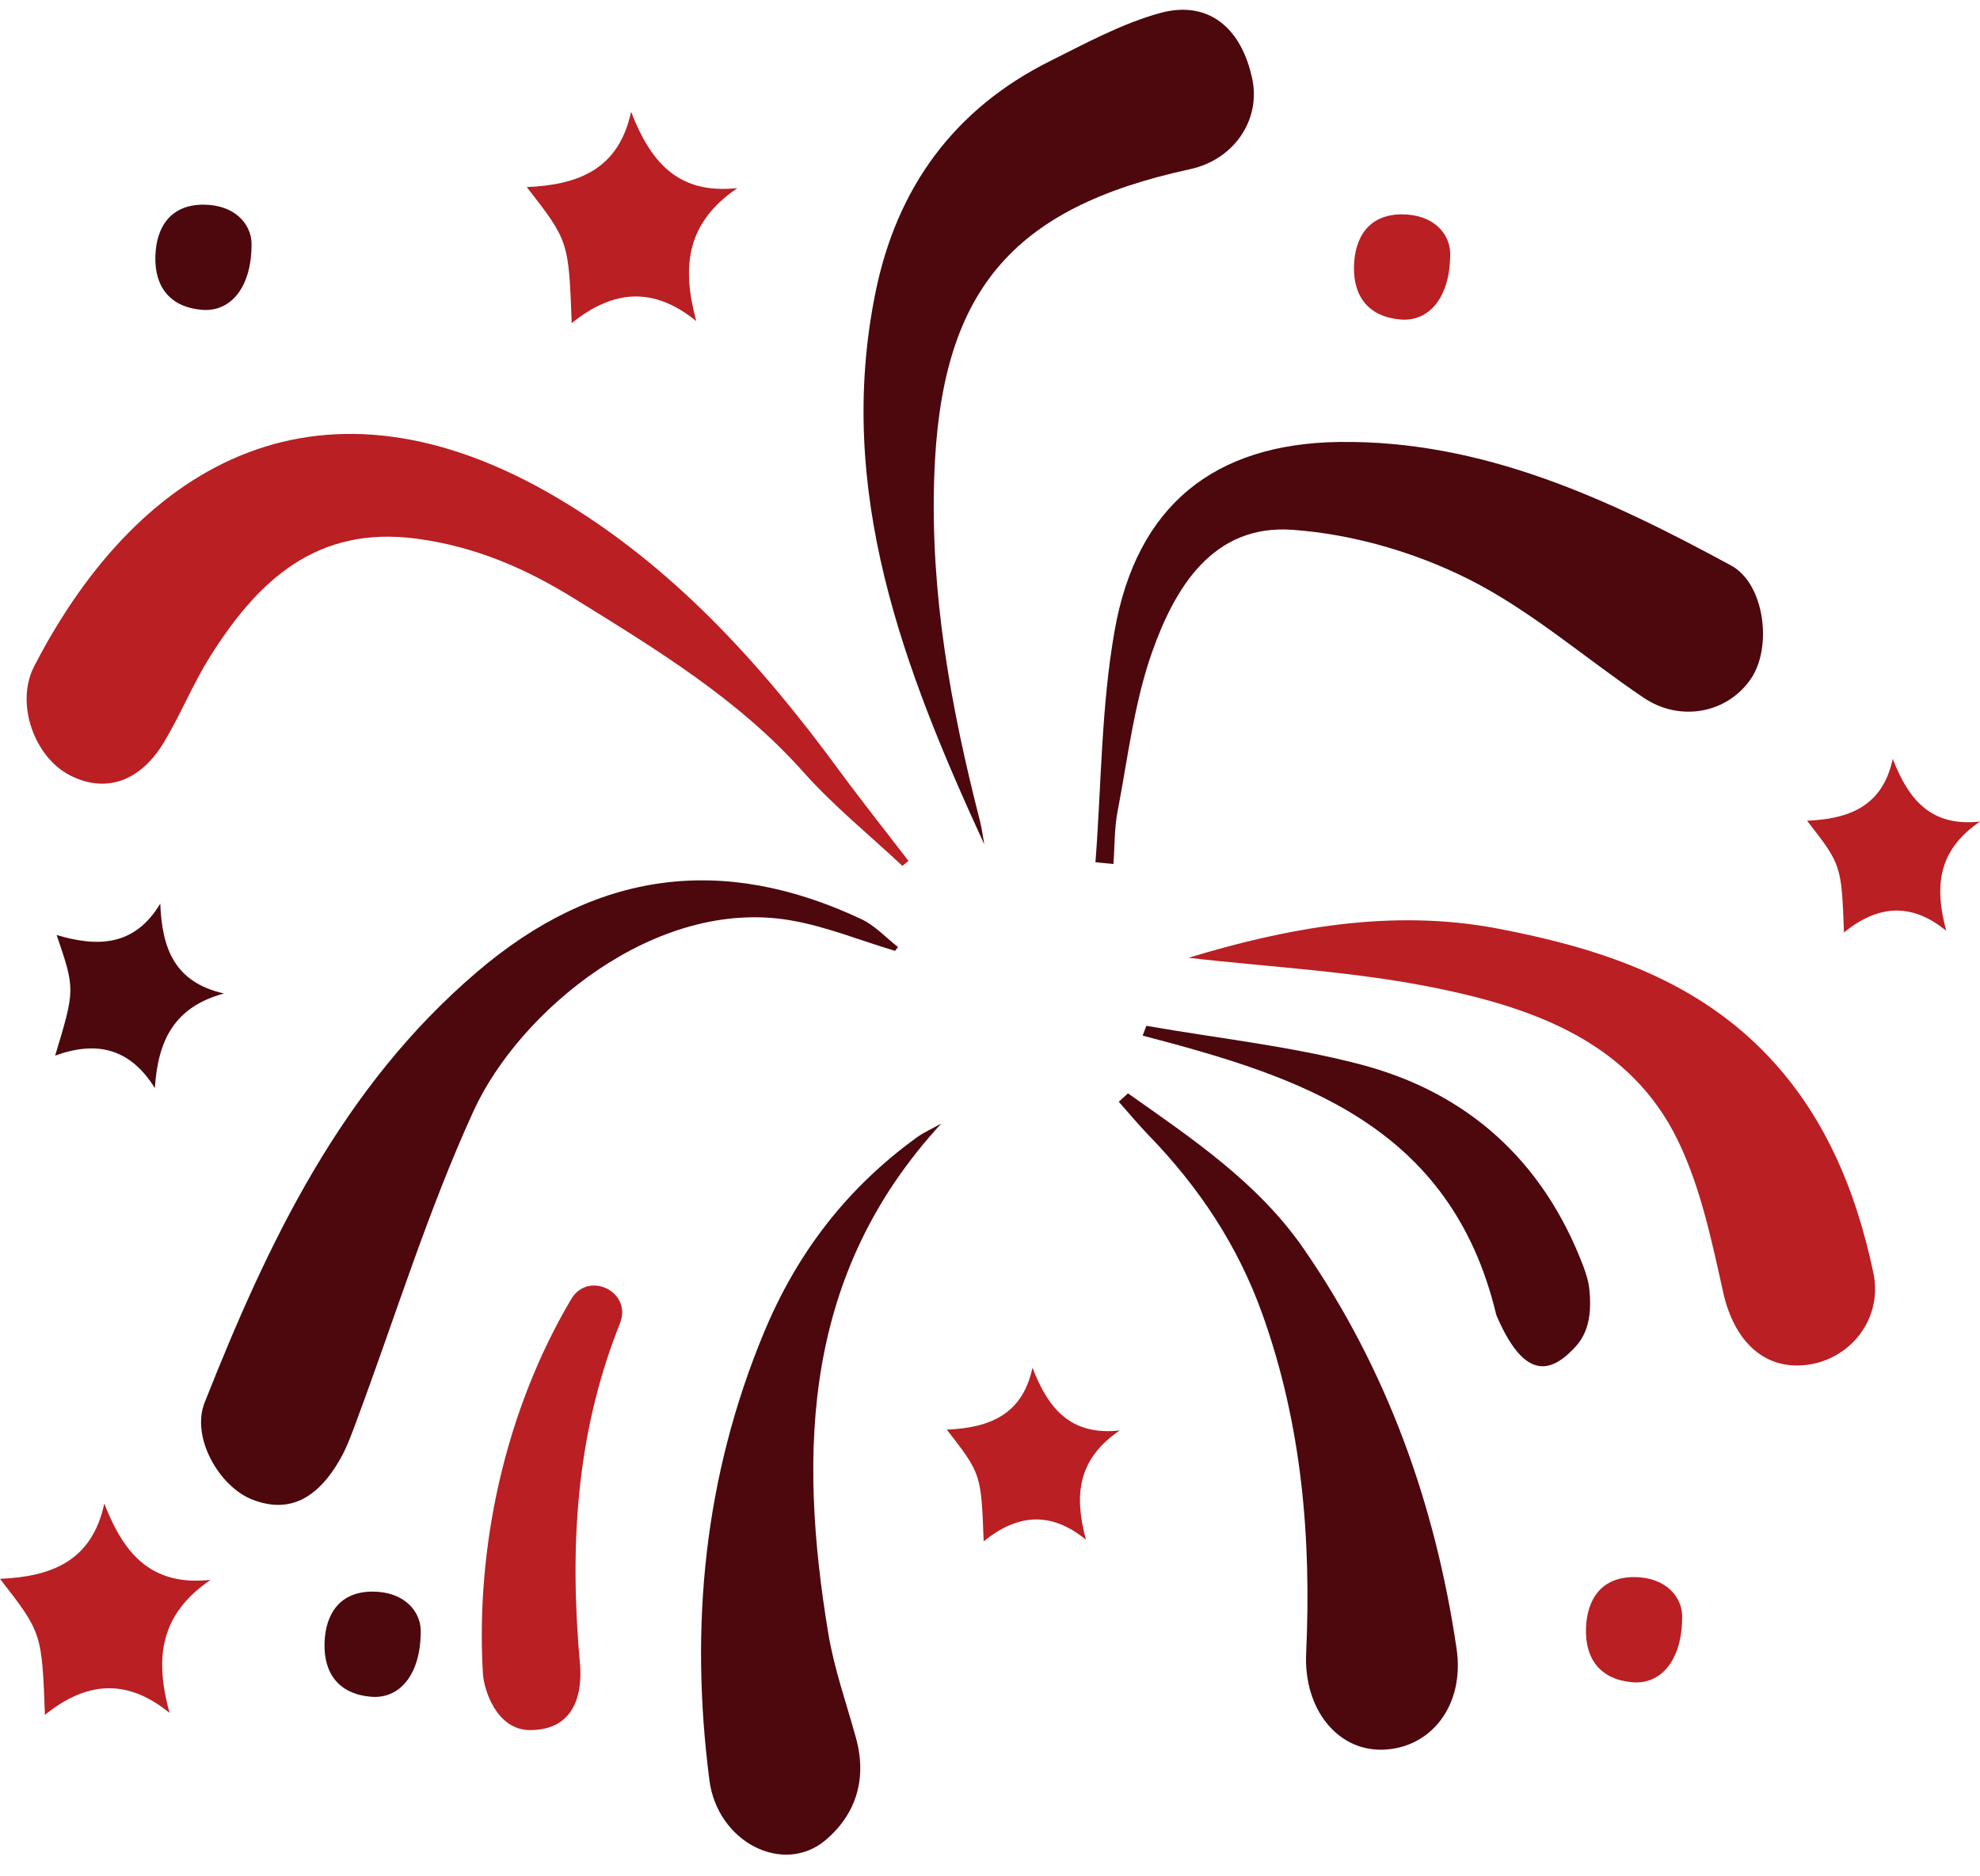 <?xml version="1.0" encoding="UTF-8" standalone="no"?><svg xmlns="http://www.w3.org/2000/svg" xmlns:xlink="http://www.w3.org/1999/xlink" fill="#000000" height="400.8" preserveAspectRatio="xMidYMid meet" version="1" viewBox="38.0 49.5 423.0 400.8" width="423" zoomAndPan="magnify"><g fill="#b91f23" id="change1_1"><path d="M230.79,234.51c-7.07-6.63-14.68-12.78-21.1-19.99c-13.93-15.65-31.4-26.22-48.94-37.09 c-10.61-6.58-21.27-11.14-33.64-12.82c-21.49-2.92-34.09,9-44.27,25.25c-3.64,5.8-6.23,12.25-9.75,18.13 c-5.14,8.59-12.55,11.04-20.13,7.18c-7.61-3.88-11.76-15.37-7.66-23.31c22.83-44.23,61.8-65.61,111.91-35.89 c24.41,14.47,43.24,35.22,59.93,57.96c4.85,6.6,9.95,13.01,14.94,19.51C231.65,233.79,231.22,234.15,230.79,234.51z"/><path d="M291.91,254.14c20.63-6.26,43.19-10.61,66.04-6.24c20.79,3.97,41.1,10.36,56.68,26.11 c13.04,13.19,19.84,29.71,23.59,47.45c2.05,9.71-4.76,18.35-13.97,19.63c-9.27,1.29-15.78-4.97-18.12-15.48 c-2.44-10.96-4.79-22.3-9.61-32.3c-10.05-20.86-30.31-28.24-50.98-32.55C327.59,257.02,309.03,256.14,291.91,254.14z"/><path d="M160.02,327.09c3.68-6.22,13.12-1.56,10.43,5.15c-0.1,0.26-0.21,0.52-0.31,0.78 c-9.12,23.32-10.48,47.05-8.24,72c0.28,3.11,0.71,14.14-10.65,14.14c-7.23,0-9.9-8.72-10.09-12.13 C139.61,380.1,145.82,351.12,160.02,327.09z"/><path d="M82.99,387.06c-10.99,7.48-11.9,16.89-8.78,28.42c-9.3-7.59-17.99-6.55-26.61,0.43 c-0.66-17.56-0.66-17.56-9.6-29.07c10.9-0.46,19.65-3.72,22.28-16.09C64.39,381.35,70.18,388.46,82.99,387.06z"/><path d="M277.21,355.14c-9.02,6.14-9.77,13.87-7.21,23.34c-7.64-6.24-14.78-5.38-21.85,0.35 c-0.54-14.42-0.54-14.42-7.88-23.87c8.95-0.38,16.14-3.06,18.3-13.22C261.94,350.45,266.7,356.29,277.21,355.14z"/><path d="M461,225.04c-9.02,6.14-9.77,13.87-7.21,23.34c-7.64-6.24-14.78-5.38-21.85,0.35 c-0.54-14.42-0.54-14.42-7.88-23.87c8.95-0.38,16.14-3.06,18.3-13.22C445.73,220.35,450.49,226.19,461,225.04z"/><path d="M195.53,89.69c-10.99,7.48-11.9,16.89-8.78,28.42c-9.3-7.59-17.99-6.55-26.61,0.43 c-0.66-17.56-0.66-17.56-9.6-29.07c10.9-0.46,19.65-3.72,22.28-16.09C176.94,83.98,182.73,91.09,195.53,89.69z"/><path d="M347.81,103.43c0.12,9.57-4.5,14.86-10.61,14.34c-6.76-0.57-10.12-4.87-9.94-11.42 c0.18-6.4,3.36-11.06,10.27-11.05C344.3,95.32,347.66,99.46,347.81,103.43z"/><path d="M397.37,394.6c0.12,9.57-4.5,14.86-10.61,14.34c-6.76-0.57-10.12-4.87-9.94-11.42 c0.18-6.4,3.36-11.06,10.27-11.05C393.86,386.49,397.22,390.63,397.37,394.6z"/></g><g fill="#4c080d" id="change2_1"><path d="M229.22,252.67c-7.44-2.22-14.74-5.23-22.34-6.53c-28.92-4.97-57.97,19.46-67.69,40.69 c-9.77,21.33-16.71,43.95-24.92,65.99c-1.04,2.79-2.03,5.65-3.48,8.23c-5.06,9-11.28,11.82-18.88,8.86 c-7.07-2.75-13.14-13.29-10.2-20.72c13.58-34.31,29.2-67.29,58.24-92.06c25.26-21.55,52.37-25.23,82.11-11.22 c2.89,1.36,5.2,3.93,7.79,5.94C229.64,252.12,229.43,252.39,229.22,252.67z"/><path d="M248.28,229.92c-17.23-37.49-31.87-75.49-23.25-117.91c4.56-22.44,16.81-39.27,37.45-49.54 c7.61-3.79,15.25-7.96,23.37-10.19c10.2-2.8,17.39,3.07,19.69,14.15c1.82,8.78-4,17.2-13.26,19.21 c-38.51,8.33-53.39,26.35-54.7,65.84c-0.84,25.05,3.59,49.36,9.78,73.45C247.77,226.56,247.98,228.25,248.28,229.92z"/><path d="M272.03,233.74c1.27-16.54,1.22-33.32,4.11-49.57c4.71-26.53,21.15-39.9,48.03-40.24 c30.62-0.38,57.52,12.22,83.64,26.39c7.21,3.91,8.85,17.45,4.27,24.18c-5.02,7.4-15.11,9.37-22.96,4.07 c-12.56-8.48-24.17-18.73-37.59-25.43c-11.44-5.71-24.7-9.54-37.43-10.44c-16.97-1.2-25.09,12.31-29.99,26.18 c-3.82,10.82-5.15,22.54-7.34,33.91c-0.71,3.69-0.62,7.53-0.9,11.31C274.61,233.98,273.32,233.86,272.03,233.74z"/><path d="M239.09,289.57c-29.39,31.9-30.63,69.56-24.15,108.86c1.25,7.58,3.87,14.94,5.92,22.38 c2.39,8.65,0.1,16.27-6.47,21.84c-8.98,7.61-23.12,0.54-24.84-12.82c-4.22-32.8-1.18-64.75,11.68-95.66 c7.1-17.08,17.78-30.87,32.61-41.63C235.45,291.38,237.33,290.56,239.09,289.57z"/><path d="M278.98,283.11c13.69,9.68,27.76,19.05,37.54,33.21c17.81,25.79,28.12,54.6,32.66,85.45 c1.79,12.15-5.54,21.37-15.93,21.58c-9.61,0.19-16.74-8.76-16.21-20.55c1.13-24.72-0.91-48.9-9.34-72.49 c-5.28-14.76-13.58-27.17-24.32-38.26c-2.22-2.29-4.25-4.76-6.37-7.15C277.66,284.29,278.32,283.7,278.98,283.11z"/><path d="M282.9,268.68c15.24,2.67,30.74,4.33,45.66,8.23c22.96,6,39.1,20.61,47.66,43.05 c0.63,1.66,1.17,3.41,1.34,5.17c0.84,8.32-2.02,11.33-4.33,13.48c-5.23,4.89-10.33,4.13-15.56-8.13 c-9.71-40.71-42.04-50.95-75.56-59.7C282.38,270.09,282.64,269.39,282.9,268.68z"/><path d="M85.85,261.77c-10.79,2.94-14.1,10.19-14.77,20.22c-5.32-8.59-12.53-10.14-21.3-6.94 c4.28-14.16,4.28-14.16,0.32-25.77c8.8,2.62,16.66,2.42,22.14-6.71C72.61,252.14,75.27,259.39,85.85,261.77z"/><path d="M127.88,397.7c0.12,9.57-4.5,14.86-10.61,14.34c-6.76-0.57-10.12-4.87-9.94-11.42 c0.18-6.4,3.36-11.06,10.27-11.05C124.37,389.59,127.73,393.73,127.88,397.7z"/><path d="M91.74,101.36c0.12,9.57-4.5,14.86-10.61,14.34c-6.76-0.57-10.12-4.87-9.94-11.42 c0.18-6.4,3.36-11.06,10.27-11.05C88.23,93.25,91.59,97.4,91.74,101.36z"/></g></svg>